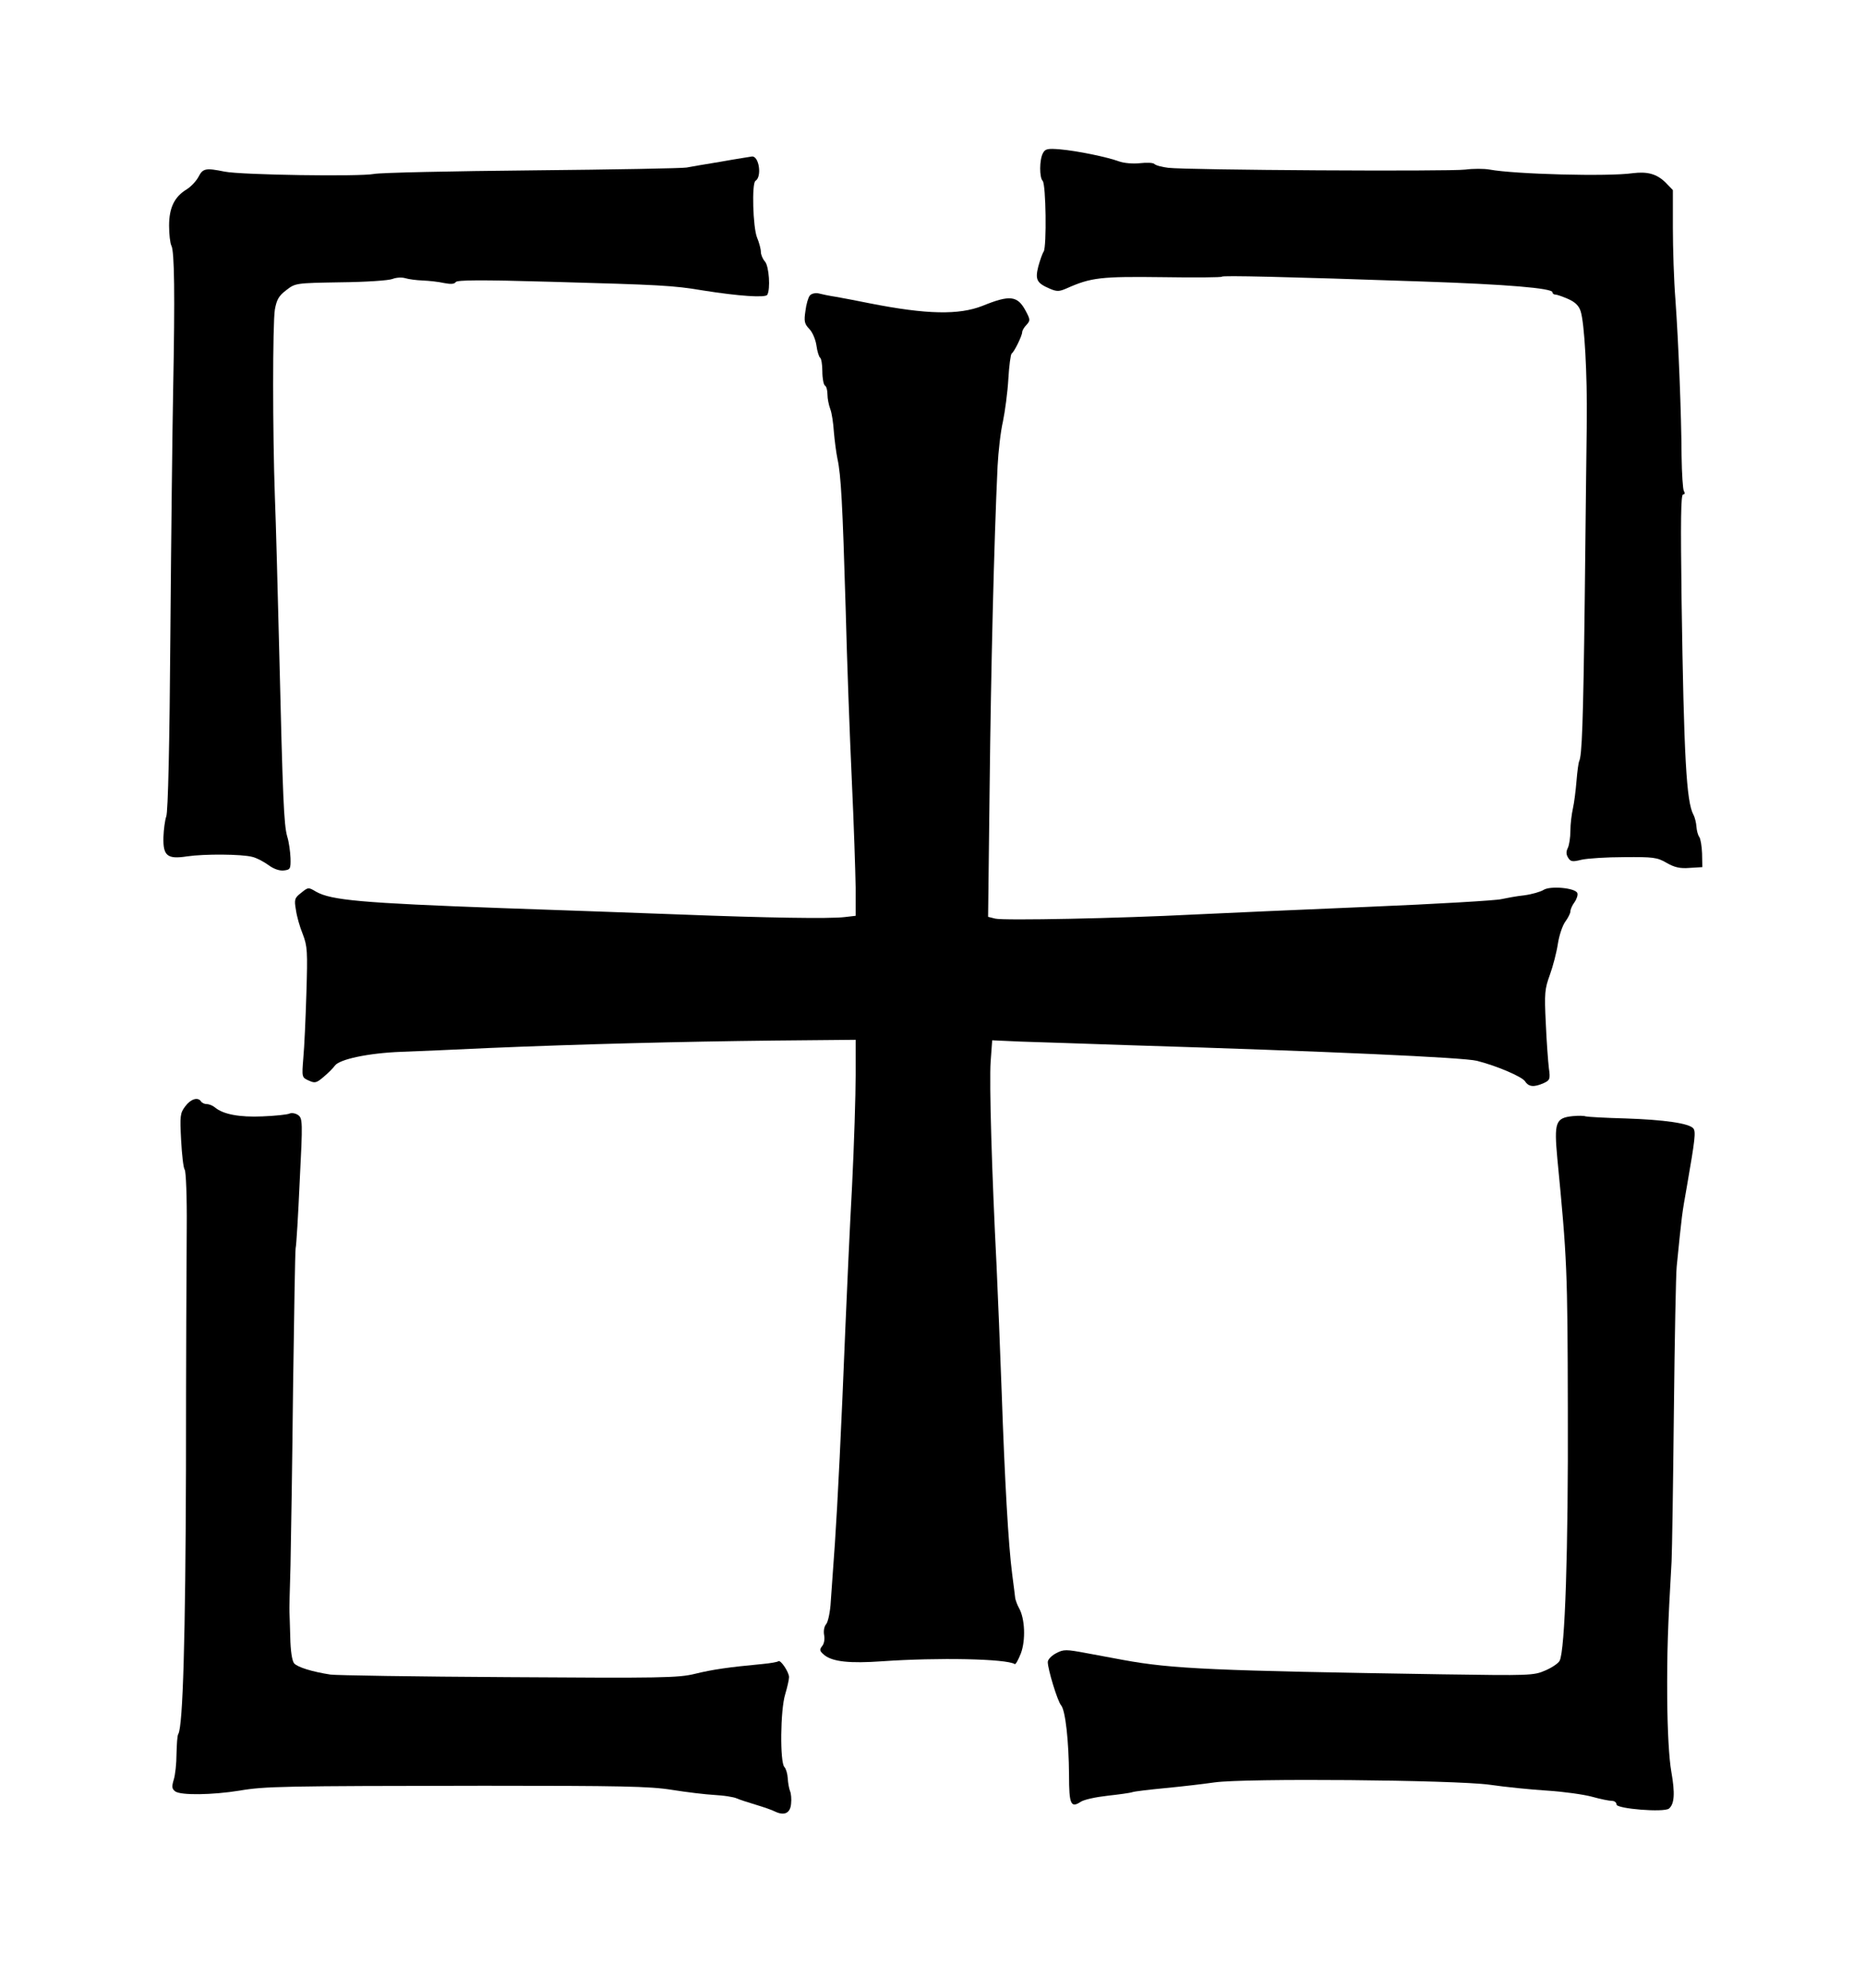 <?xml version="1.0" standalone="no"?>
<!DOCTYPE svg PUBLIC "-//W3C//DTD SVG 20010904//EN"
 "http://www.w3.org/TR/2001/REC-SVG-20010904/DTD/svg10.dtd">
<svg version="1.0" xmlns="http://www.w3.org/2000/svg"
 width="728pt" height="776pt" viewBox="0 0 728 776"
 preserveAspectRatio="xMidYMid meet">
<g transform="translate(0,776) scale(0.1,-0.1)"
fill="#000000" stroke="none">
<path d="M4071 7162 c-14 -26 -14 -95 -1 -108 13 -13 16 -257 4 -276 -5 -7
-14 -33 -21 -58 -13 -52 -6 -65 45 -87 28 -12 37 -11 65 1 96 43 134 47 375
44 127 -2 232 -1 232 2 0 5 237 0 785 -19 326 -11 505 -26 505 -42 0 -5 5 -9
12 -9 6 0 28 -8 49 -17 27 -12 42 -26 49 -48 15 -46 26 -246 24 -430 -1 -88
-5 -401 -8 -695 -6 -488 -11 -612 -22 -632 -2 -4 -7 -37 -10 -75 -3 -37 -9
-86 -14 -108 -5 -22 -10 -62 -10 -88 0 -27 -5 -57 -10 -67 -7 -14 -7 -25 1
-38 10 -16 17 -17 53 -8 23 5 97 10 166 10 113 1 129 -1 165 -22 31 -18 53
-23 90 -20 l50 3 -1 53 c-1 29 -6 58 -11 65 -5 6 -10 25 -11 40 -1 15 -6 36
-12 47 -27 51 -37 220 -46 838 -4 309 -3 412 6 412 7 0 8 5 3 13 -4 6 -8 68
-9 137 -1 166 -12 443 -24 610 -6 74 -10 201 -10 282 l0 146 -29 30 c-34 33
-70 43 -127 36 -97 -14 -462 -4 -559 14 -22 4 -65 4 -95 0 -62 -8 -1090 -2
-1160 7 -24 3 -48 9 -54 15 -5 5 -30 6 -56 3 -28 -3 -62 0 -82 7 -46 17 -162
41 -230 47 -49 4 -58 2 -67 -15z"/>
<path d="M2815 7129 c-60 -10 -121 -20 -135 -23 -14 -3 -284 -8 -600 -11 -316
-3 -595 -9 -620 -14 -55 -11 -518 -4 -583 9 -74 15 -85 13 -102 -20 -9 -17
-30 -39 -46 -49 -48 -29 -69 -72 -69 -142 0 -33 4 -68 9 -78 12 -21 14 -194 7
-556 -3 -154 -8 -587 -11 -962 -3 -423 -9 -693 -16 -710 -5 -14 -10 -51 -11
-81 -2 -73 15 -87 92 -75 68 10 214 9 255 -2 17 -4 45 -19 63 -32 20 -15 43
-23 60 -21 25 3 27 6 26 48 -1 25 -6 63 -13 85 -13 47 -17 143 -31 720 -6 237
-13 509 -17 605 -9 251 -9 677 0 732 7 38 15 53 44 75 36 28 37 28 212 31 98
1 188 7 203 13 15 6 37 7 50 3 13 -4 43 -8 68 -9 25 -1 62 -5 84 -10 26 -5 40
-4 45 4 6 8 96 9 372 1 427 -12 475 -14 594 -34 139 -22 242 -29 250 -17 13
22 7 112 -9 130 -9 10 -16 27 -16 38 0 11 -7 37 -15 56 -16 40 -21 212 -6 221
26 16 14 98 -14 95 -5 -1 -59 -9 -120 -20z"/>
<path d="M3161 6606 c-6 -7 -14 -34 -17 -60 -6 -40 -4 -50 15 -70 13 -13 25
-43 28 -65 3 -23 10 -44 14 -47 5 -3 9 -27 9 -54 0 -27 5 -52 10 -55 6 -3 10
-19 10 -35 0 -16 5 -41 11 -57 6 -15 12 -56 14 -89 3 -34 9 -81 14 -105 14
-63 20 -179 32 -584 5 -198 16 -499 24 -670 8 -170 14 -359 15 -420 l0 -110
-43 -5 c-58 -7 -305 -3 -639 10 -156 6 -470 17 -698 25 -551 20 -667 31 -726
64 -30 18 -31 18 -58 -4 -26 -20 -28 -26 -21 -66 3 -24 15 -67 27 -96 18 -47
19 -67 14 -230 -3 -98 -8 -212 -12 -253 -6 -75 -6 -76 21 -88 24 -11 30 -10
58 14 18 15 38 35 44 44 18 25 130 49 258 54 61 2 216 9 345 15 355 15 749 25
1108 29 l322 3 0 -138 c0 -76 -6 -271 -14 -433 -9 -162 -20 -410 -26 -550 -16
-398 -30 -682 -41 -845 -6 -82 -13 -184 -16 -225 -2 -42 -11 -82 -18 -90 -8
-9 -11 -27 -8 -43 3 -15 0 -34 -8 -43 -11 -14 -10 -19 9 -35 33 -26 99 -33
226 -24 216 15 484 10 517 -11 4 -2 14 17 24 42 19 51 16 135 -7 176 -7 12
-13 30 -15 38 -1 8 -6 51 -12 95 -15 115 -29 366 -41 710 -6 165 -15 388 -20
495 -18 352 -29 714 -23 797 l6 82 111 -5 c61 -2 251 -8 421 -14 779 -24 1308
-48 1360 -61 79 -20 176 -62 188 -80 14 -22 35 -24 73 -7 24 11 26 16 20 58
-3 25 -9 104 -12 175 -6 119 -4 135 16 190 12 33 26 87 31 120 5 33 18 72 29
87 11 15 20 33 20 40 0 8 7 24 16 36 9 13 14 29 11 36 -8 20 -106 29 -132 12
-11 -7 -45 -17 -75 -21 -30 -3 -71 -11 -90 -15 -19 -5 -253 -19 -520 -30 -267
-11 -573 -25 -680 -30 -289 -15 -742 -24 -775 -16 l-28 7 6 507 c5 453 17 953
31 1252 3 58 12 137 21 175 8 39 18 113 21 165 3 52 9 97 13 100 10 6 41 70
41 83 0 6 7 19 17 29 15 17 15 20 -3 54 -32 60 -61 64 -169 20 -92 -36 -217
-34 -440 10 -44 9 -102 20 -130 25 -27 4 -60 11 -71 14 -12 2 -27 -1 -33 -9z"/>
<path d="M723 3441 c-20 -26 -21 -37 -16 -132 3 -57 9 -109 14 -115 5 -7 9
-108 8 -225 -1 -118 -3 -542 -3 -944 -2 -660 -12 -1004 -30 -1034 -4 -5 -6
-40 -7 -78 0 -37 -5 -83 -11 -101 -8 -27 -7 -35 6 -45 22 -16 146 -14 251 3
99 17 167 18 953 19 534 0 649 -2 735 -16 56 -9 131 -18 167 -20 36 -2 74 -8
85 -13 11 -5 45 -16 75 -25 30 -9 65 -21 76 -27 36 -17 59 -6 62 31 2 18 0 40
-4 49 -4 10 -8 32 -9 50 -1 18 -7 38 -13 44 -18 18 -16 223 3 284 8 27 15 57
15 67 0 20 -34 70 -42 62 -3 -3 -31 -8 -64 -11 -128 -12 -192 -21 -261 -38
-65 -16 -132 -17 -730 -13 -362 2 -674 7 -693 10 -72 11 -129 29 -142 44 -8
10 -14 49 -15 102 -1 47 -3 91 -3 96 -1 6 1 89 4 185 2 96 7 409 10 695 4 286
8 530 10 542 3 12 10 131 16 264 12 231 11 243 -6 256 -10 7 -25 10 -34 6 -8
-4 -55 -9 -105 -11 -90 -4 -154 8 -186 35 -8 7 -23 13 -32 13 -9 0 -19 5 -22
10 -12 19 -41 10 -62 -19z"/>
<path d="M6139 3403 c-67 -7 -73 -24 -60 -165 38 -392 40 -433 41 -983 2 -547
-11 -939 -32 -978 -5 -10 -30 -27 -56 -38 -45 -20 -62 -20 -402 -15 -889 14
-1055 21 -1245 56 -27 5 -91 17 -140 26 -85 16 -93 16 -123 0 -17 -9 -32 -24
-32 -34 0 -28 38 -153 52 -169 17 -20 30 -139 31 -273 0 -113 7 -129 45 -104
13 9 60 19 105 24 45 5 89 11 97 14 8 3 67 10 130 16 63 6 149 16 190 22 117
17 935 10 1075 -9 61 -9 162 -19 225 -23 63 -4 142 -15 175 -24 32 -9 67 -16
77 -16 10 0 18 -6 18 -14 0 -17 186 -32 205 -16 21 18 24 59 9 144 -9 50 -15
160 -16 286 -1 182 2 274 17 535 2 39 6 302 9 586 3 284 8 538 11 565 21 209
20 201 40 314 32 184 35 212 25 225 -16 20 -114 34 -265 39 -77 2 -147 6 -155
8 -8 3 -31 3 -51 1z"/>
</g>
</svg>
